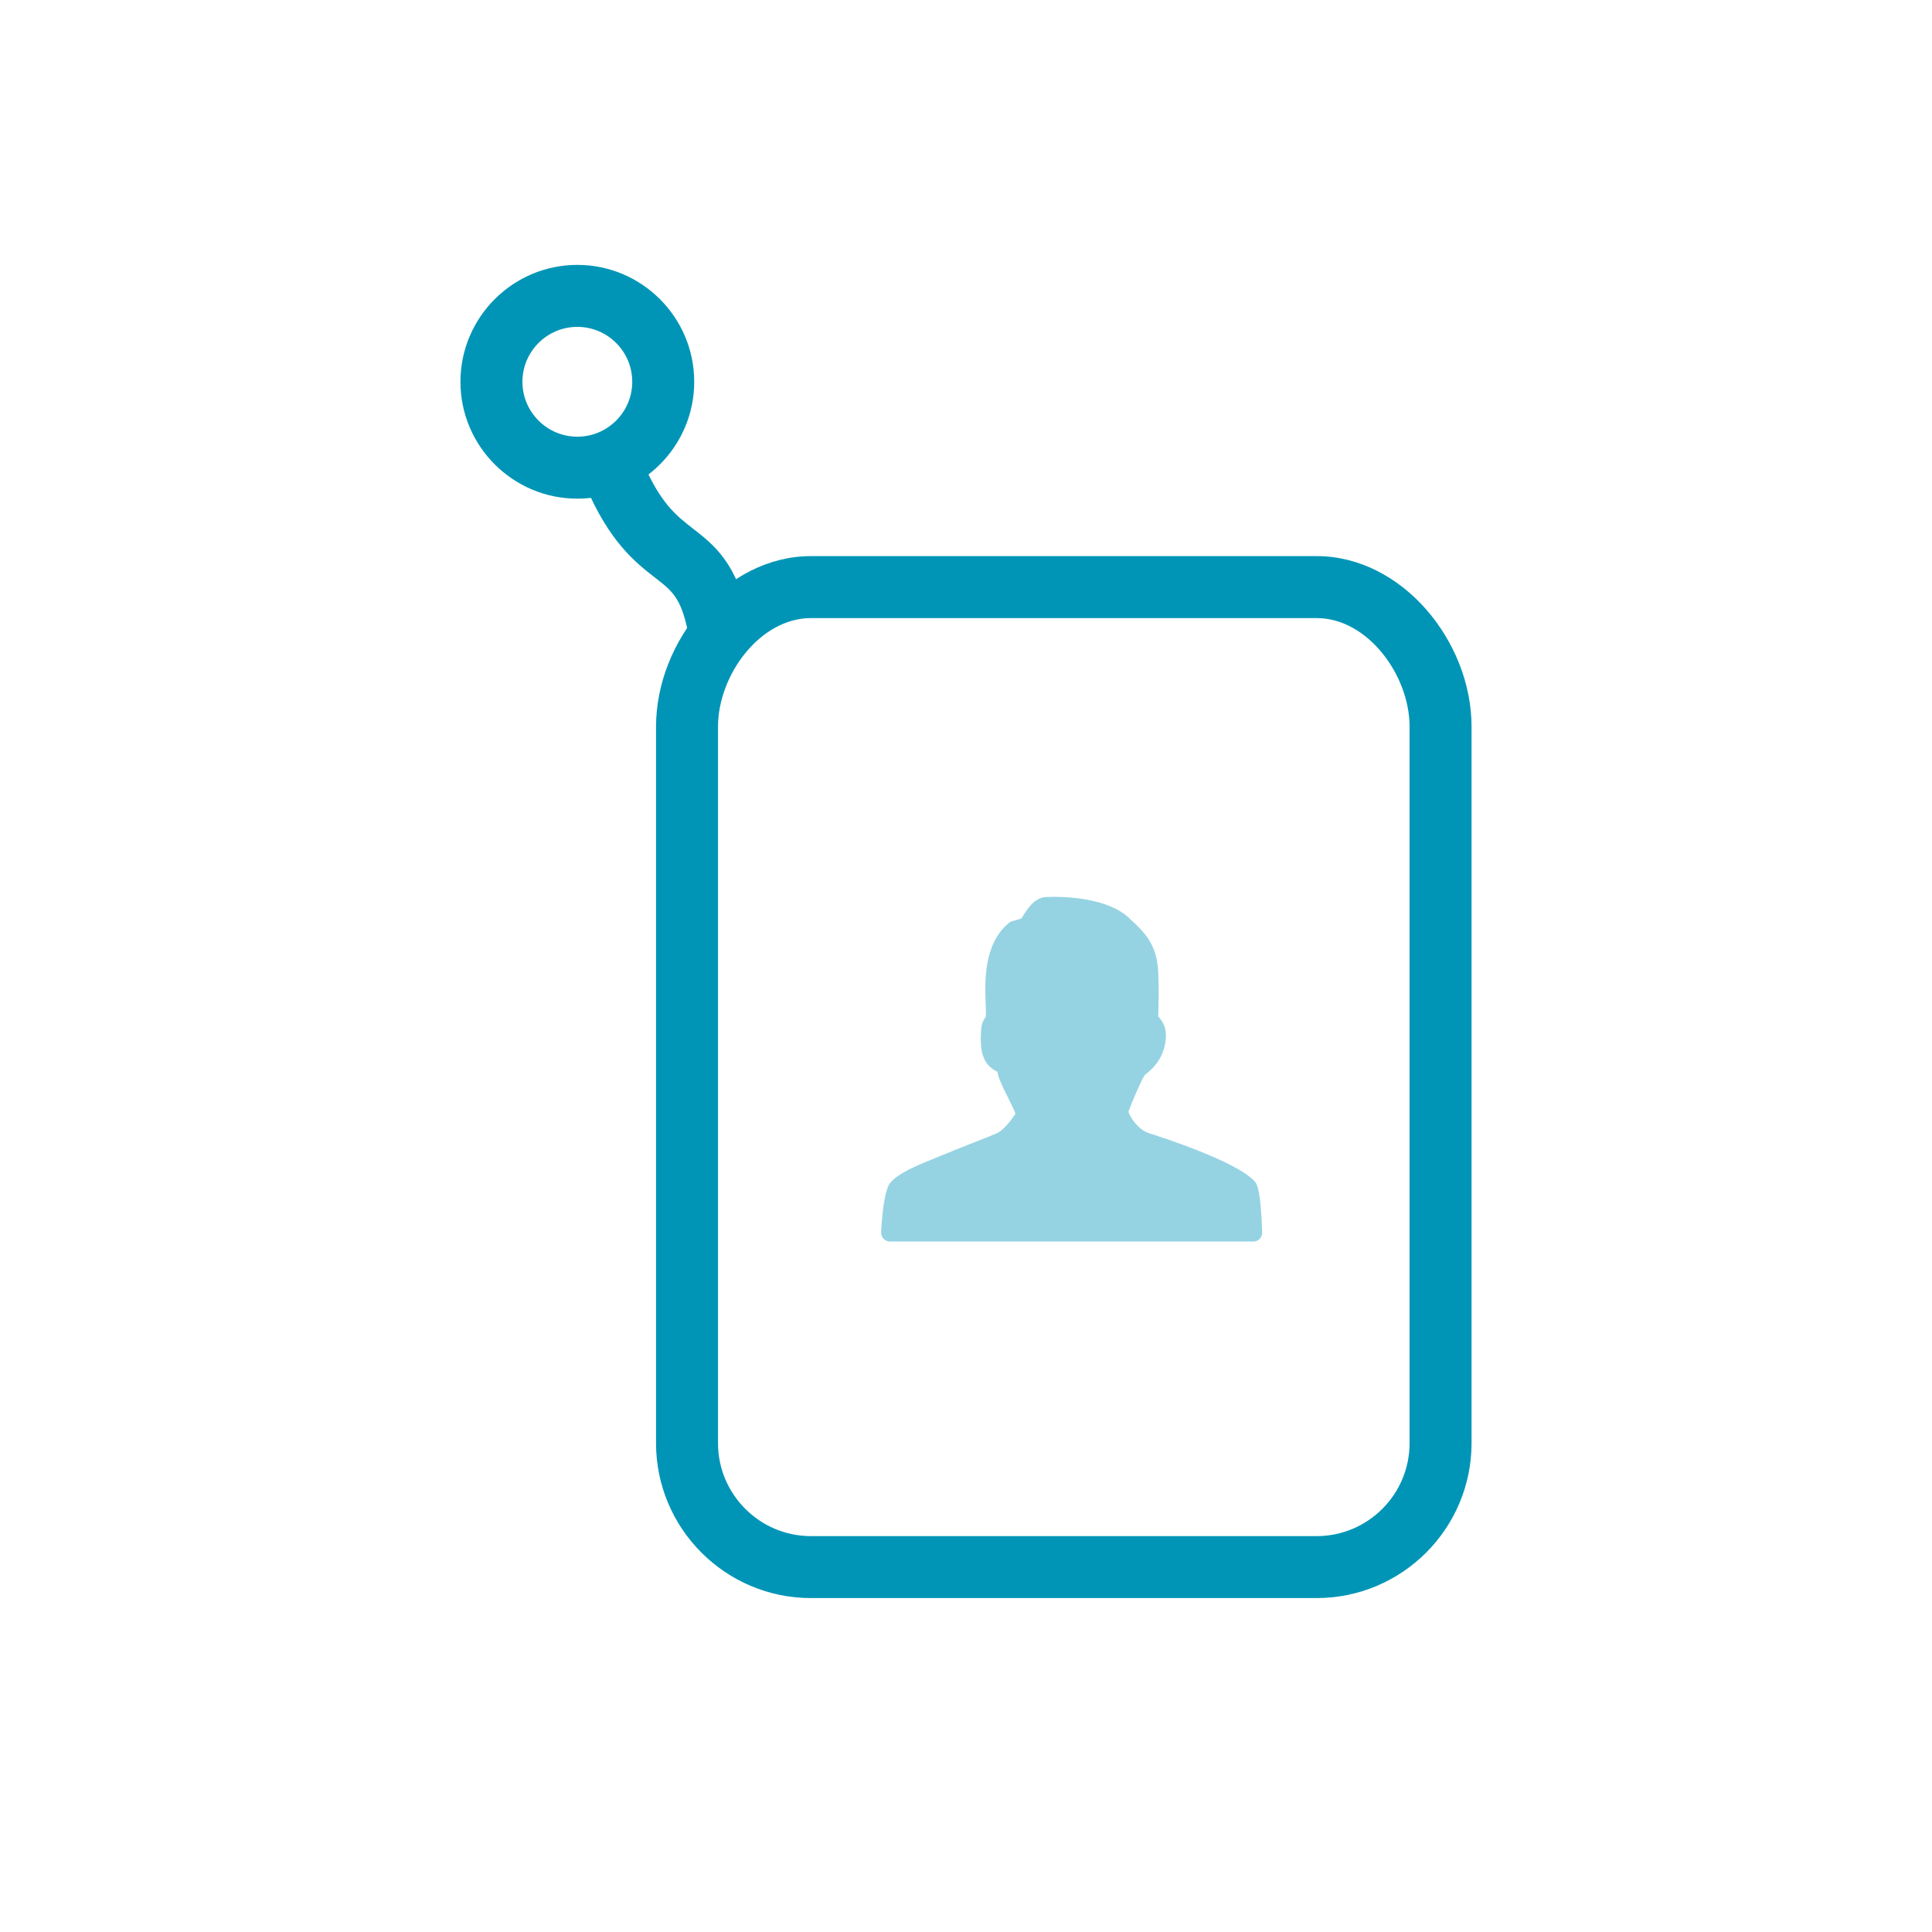 <?xml version="1.0" encoding="utf-8"?>
<!-- Generator: Adobe Illustrator 16.0.0, SVG Export Plug-In . SVG Version: 6.00 Build 0)  -->
<!DOCTYPE svg PUBLIC "-//W3C//DTD SVG 1.1//EN" "http://www.w3.org/Graphics/SVG/1.1/DTD/svg11.dtd">
<svg version="1.1" id="shape" xmlns="http://www.w3.org/2000/svg" xmlns:xlink="http://www.w3.org/1999/xlink" x="0px" y="0px"
	 width="64px" height="64.002px" viewBox="0 0 64 64.002" enable-background="new 0 0 64 64.002" xml:space="preserve">
<g>
	<g>
		<path fill="#95D3E2" d="M41.521,41.131c0.167-0.004,0.298-0.145,0.291-0.311c-0.051-1.469-0.185-1.619-0.252-1.688
			c-0.62-0.68-3.201-1.499-3.494-1.592c-0.371-0.114-0.645-0.555-0.686-0.713c0.076-0.222,0.425-1.048,0.542-1.218
			c0.337-0.253,0.535-0.526,0.635-0.873c0.173-0.599-0.037-0.908-0.19-1.064c0.009-0.26,0.029-0.858-0.002-1.513
			c-0.047-0.905-0.499-1.322-0.938-1.723l-0.034-0.036c-0.891-0.817-2.774-0.682-2.794-0.682c-0.334,0.049-0.533,0.351-0.679,0.572
			c-0.024,0.043-0.069,0.106-0.092,0.139c-0.154,0.043-0.298,0.088-0.298,0.088c-0.042,0.009-0.078,0.031-0.107,0.054
			c-0.849,0.704-0.801,1.958-0.77,2.709c0.008,0.163,0.015,0.352-0.007,0.418c-0.059,0.082-0.127,0.189-0.142,0.394
			c-0.079,0.91,0.156,1.221,0.535,1.413l0.002,0.001c0.032,0.204,0.159,0.469,0.352,0.854c0.083,0.17,0.205,0.409,0.247,0.535
			c-0.119,0.174-0.372,0.53-0.62,0.647c-0.09,0.04-0.544,0.222-0.945,0.378c-0.442,0.177-0.896,0.358-1.033,0.418
			c-0.046,0.018-0.11,0.045-0.19,0.078c-0.547,0.219-1.102,0.462-1.358,0.762c-0.151,0.179-0.253,0.726-0.307,1.634
			c-0.008,0.167,0.12,0.307,0.283,0.316c0.007,0,0.015,0,0.02,0H41.521z"/>
	</g>
	<g>
		<path fill="#0095B6" d="M43.614,52.938H26.865c-2.831,0-5.133-2.302-5.133-5.133V24.072c0-2.83,2.303-5.65,5.133-5.65h16.749
			c2.83,0,5.133,2.82,5.133,5.65v23.734C48.747,50.636,46.444,52.938,43.614,52.938z M26.865,20.475c-1.698,0-3.08,1.898-3.08,3.597
			v23.734c0,1.698,1.382,3.08,3.08,3.08h16.749c1.698,0,3.08-1.381,3.08-3.08V24.072c0-1.698-1.382-3.597-3.08-3.597H26.865z"/>
	</g>
	<g>
		<path fill="#0095B6" d="M19.125,16.519c-2.135,0-3.872-1.737-3.872-3.872s1.737-3.872,3.872-3.872s3.872,1.737,3.872,3.872
			S21.26,16.519,19.125,16.519z M19.125,10.828c-1.003,0-1.819,0.816-1.819,1.819s0.816,1.819,1.819,1.819s1.819-0.816,1.819-1.819
			S20.128,10.828,19.125,10.828z"/>
	</g>
	<g>
		<path fill="#0095B6" d="M22.792,20.942c-0.231-1.138-0.519-1.361-1.091-1.805c-0.641-0.498-1.519-1.179-2.32-3.081l1.893-0.797
			c0.592,1.407,1.124,1.819,1.687,2.256c0.685,0.532,1.46,1.134,1.843,3.019L22.792,20.942z"/>
	</g>
</g>
</svg>

